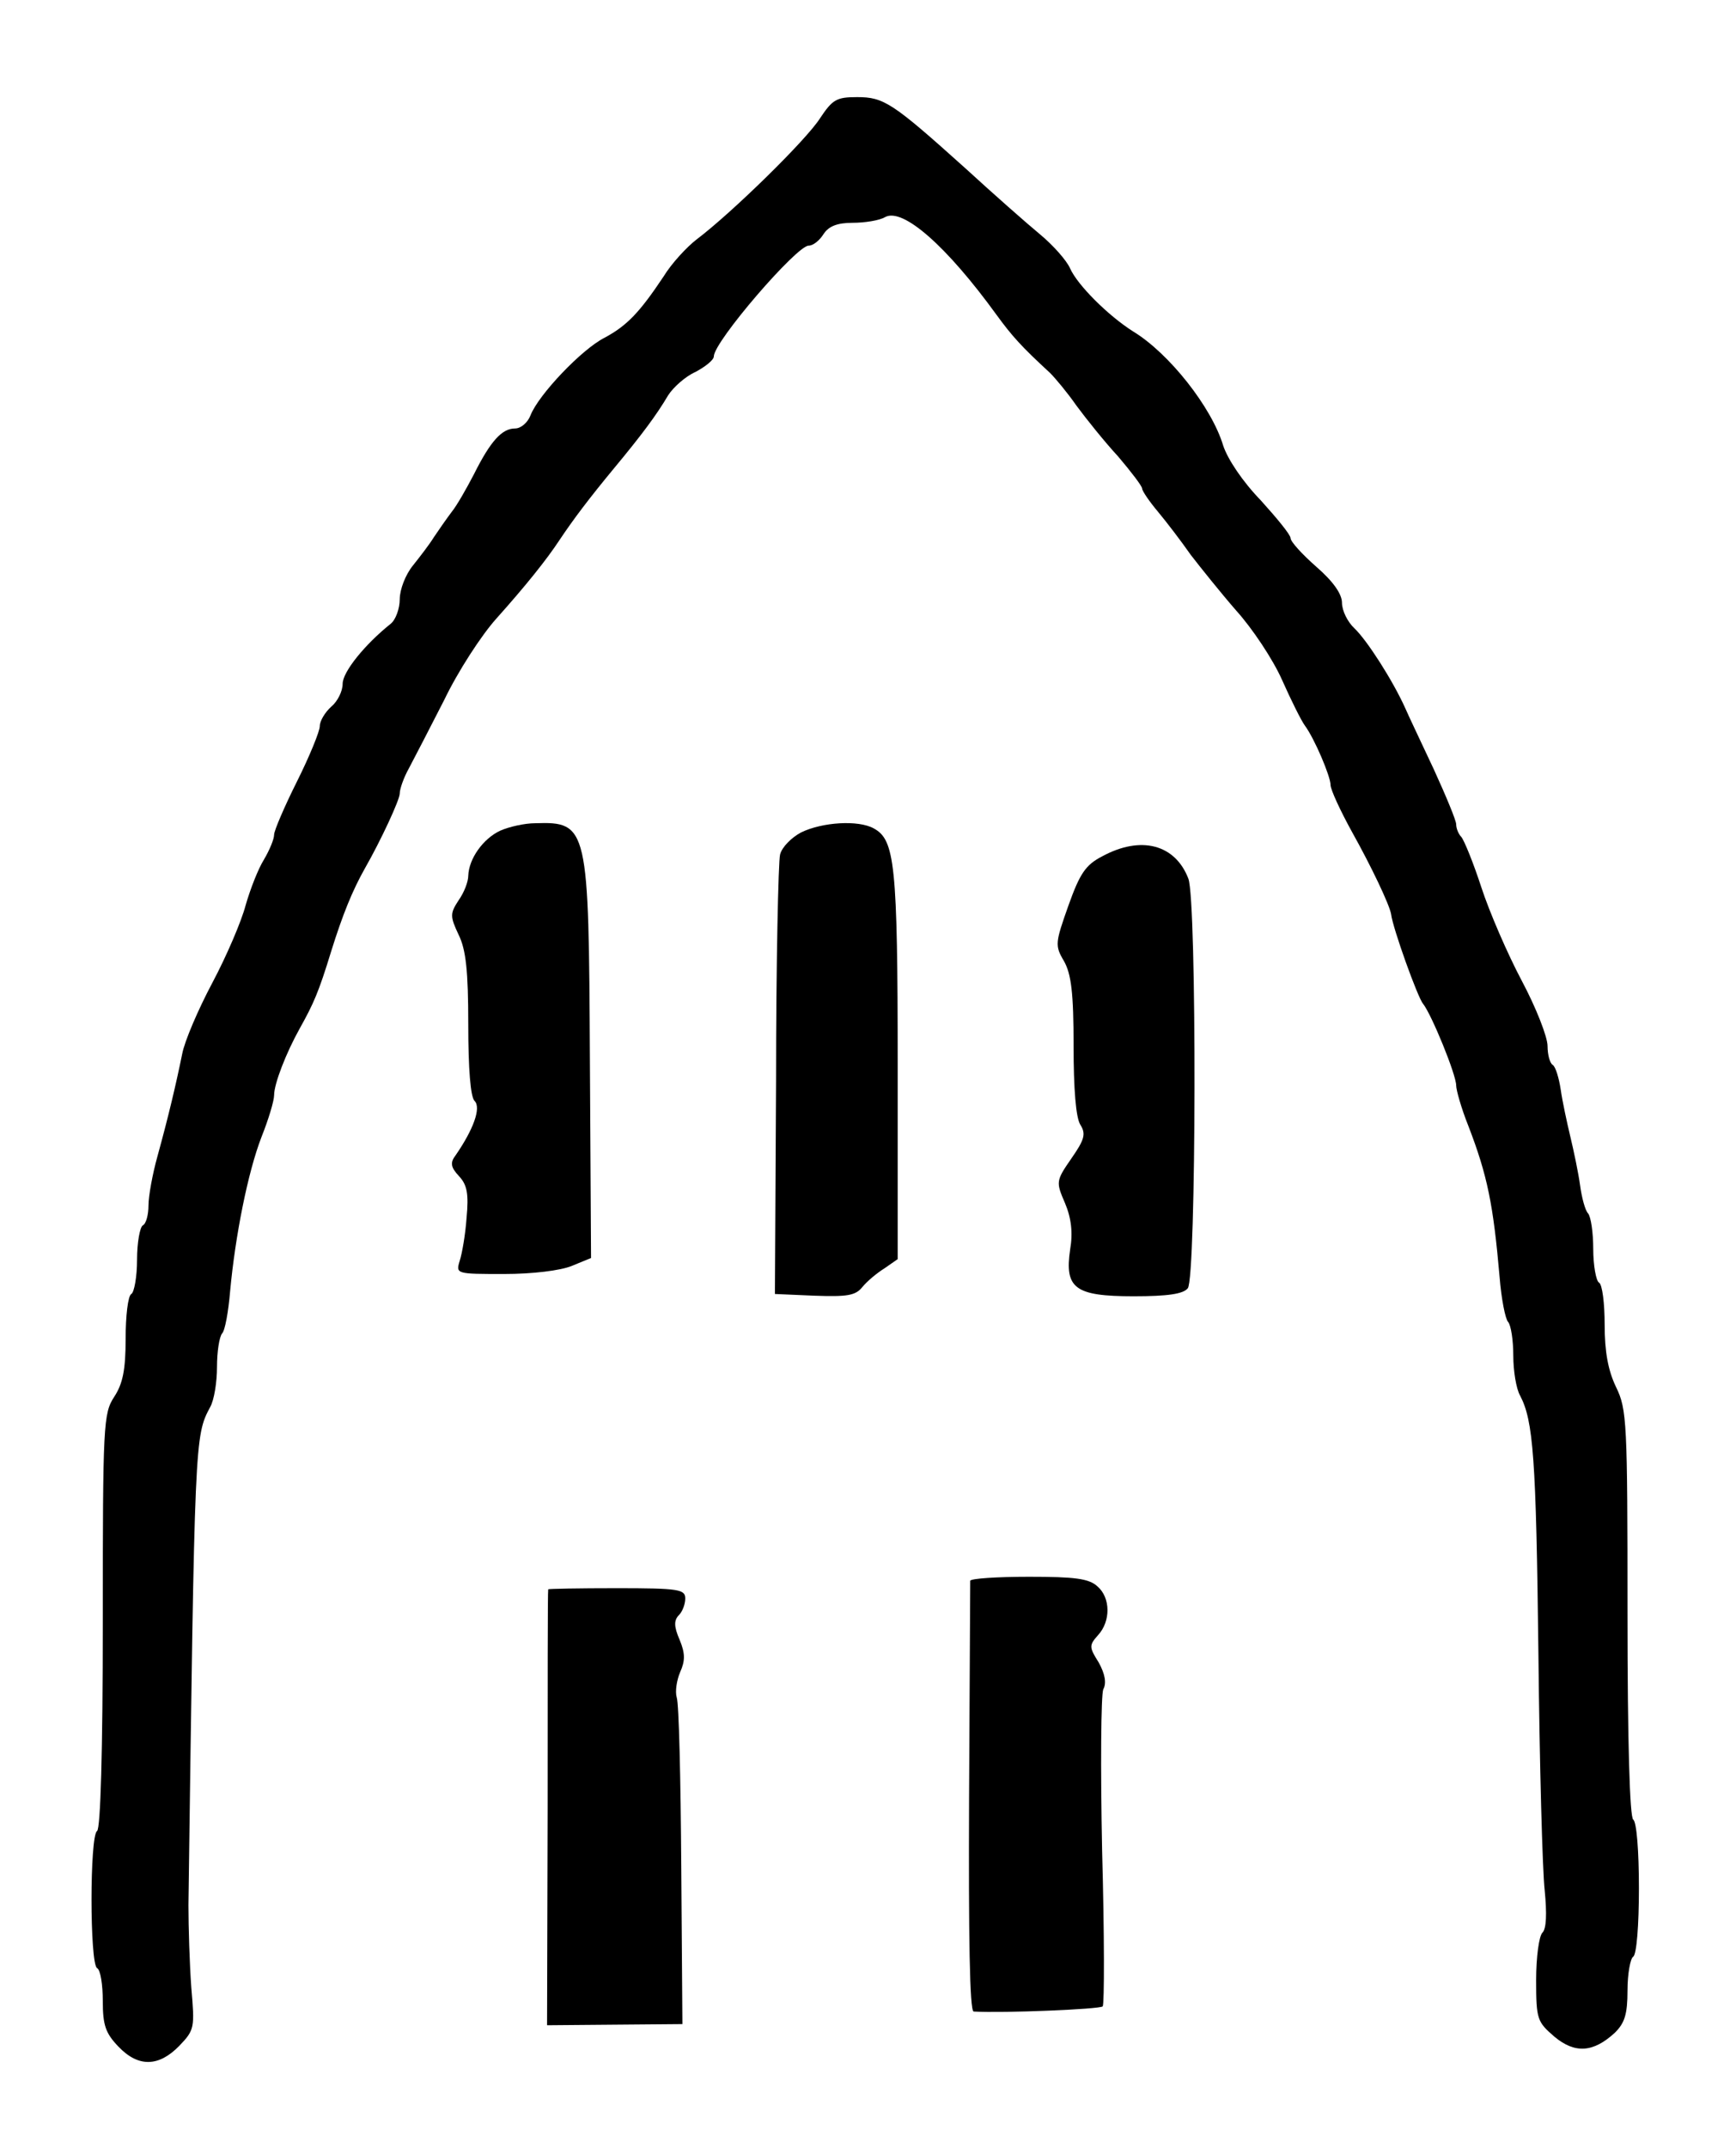 <?xml version="1.0" standalone="no"?>
<!DOCTYPE svg PUBLIC "-//W3C//DTD SVG 20010904//EN"
 "http://www.w3.org/TR/2001/REC-SVG-20010904/DTD/svg10.dtd">
<svg version="1.0" xmlns="http://www.w3.org/2000/svg"
 width="304pt" height="376pt" viewBox="0 0 304 376"
 preserveAspectRatio="xMidYMid meet">
<g transform="translate(0,376) scale(0.1,-0.1)"
fill="#000000" stroke="none">
<path d="M1436 3553 c-24 -38 -155 -166 -216 -212 -17 -13 -44 -42 -58 -65
-42 -63 -64 -86 -103 -107 -40 -20 -116 -100 -130 -136 -5 -13 -17 -23 -27
-23 -23 0 -43 -22 -72 -80 -13 -25 -30 -55 -39 -66 -9 -12 -23 -32 -31 -44 -8
-13 -25 -35 -37 -50 -13 -16 -23 -42 -23 -59 0 -16 -7 -36 -16 -43 -45 -36
-84 -84 -84 -105 0 -13 -9 -31 -20 -40 -11 -10 -20 -25 -20 -34 0 -9 -18 -53
-40 -97 -22 -44 -40 -86 -40 -93 0 -8 -8 -27 -18 -44 -10 -16 -24 -52 -32 -80
-7 -27 -33 -88 -58 -135 -25 -47 -49 -103 -53 -125 -11 -54 -24 -109 -43 -178
-9 -32 -16 -71 -16 -87 0 -16 -4 -32 -10 -35 -5 -3 -10 -30 -10 -60 0 -30 -5
-57 -10 -60 -6 -3 -10 -39 -10 -78 0 -55 -5 -79 -20 -102 -19 -29 -20 -48 -20
-392 0 -230 -4 -364 -10 -368 -13 -8 -13 -232 0 -240 6 -3 10 -29 10 -58 0
-42 5 -56 27 -79 35 -37 71 -36 107 1 27 28 27 32 21 102 -3 41 -5 106 -5 144
11 821 11 821 38 872 7 12 12 44 12 70 0 27 4 53 9 59 5 5 11 38 14 74 9 97
31 208 55 270 12 30 22 63 22 73 0 20 21 74 45 117 24 43 33 63 55 135 20 64
37 106 59 145 28 49 61 120 61 131 0 8 7 28 16 44 9 17 37 71 62 120 24 50 65
113 91 142 51 57 88 103 111 138 24 36 52 73 95 125 49 59 75 94 95 128 9 14
30 33 48 41 17 9 32 21 32 27 0 26 145 194 166 194 8 0 19 9 26 20 9 14 24 20
51 20 21 0 47 4 57 10 31 17 108 -51 195 -171 27 -37 43 -55 94 -102 9 -9 30
-34 46 -57 17 -23 49 -63 73 -89 23 -27 42 -52 42 -56 0 -4 12 -22 28 -41 15
-18 41 -52 57 -75 17 -22 53 -67 80 -98 28 -31 64 -85 80 -121 16 -36 34 -72
40 -80 17 -23 45 -89 45 -104 0 -8 17 -45 38 -83 33 -59 65 -126 68 -143 3
-25 47 -147 56 -157 15 -19 58 -124 58 -143 0 -8 9 -40 21 -70 34 -88 44 -139
55 -265 3 -38 10 -74 15 -79 5 -6 9 -32 9 -59 0 -26 5 -58 12 -70 23 -44 28
-108 32 -452 2 -192 7 -379 11 -414 4 -41 3 -67 -4 -74 -6 -6 -11 -43 -11 -83
0 -69 2 -73 32 -99 36 -30 68 -28 106 7 17 17 22 32 22 74 0 29 5 56 10 59 6
4 10 55 10 120 0 65 -4 116 -10 120 -6 4 -10 135 -10 361 0 335 -1 357 -20
396 -14 29 -20 62 -20 109 0 37 -4 71 -10 74 -5 3 -10 30 -10 59 0 28 -4 56
-9 62 -5 5 -11 27 -14 49 -3 22 -11 60 -17 85 -6 25 -14 62 -17 83 -3 20 -9
40 -14 43 -5 3 -9 18 -9 33 0 16 -20 67 -45 114 -25 47 -57 121 -71 164 -14
43 -30 82 -35 88 -5 5 -9 15 -9 22 0 7 -18 50 -39 96 -21 45 -44 93 -50 107
-22 49 -67 119 -89 140 -12 11 -22 31 -22 45 0 15 -15 37 -45 63 -25 22 -45
44 -45 50 0 6 -24 35 -52 66 -32 33 -58 72 -66 96 -20 67 -95 162 -158 200
-44 28 -97 81 -110 110 -6 14 -30 41 -53 60 -23 19 -82 71 -130 115 -128 115
-143 125 -190 125 -36 0 -43 -4 -65 -37z"/>
<path d="M876 2306 c-30 -14 -55 -49 -56 -79 0 -10 -7 -29 -17 -43 -15 -23
-15 -28 0 -60 13 -26 17 -64 17 -157 0 -79 4 -127 11 -134 12 -12 -2 -50 -33
-95 -10 -13 -9 -21 6 -37 14 -15 17 -31 13 -73 -2 -29 -8 -63 -12 -75 -7 -23
-6 -23 78 -23 50 0 98 6 118 14 l34 14 -2 345 c-2 410 -3 419 -96 416 -18 0
-45 -6 -61 -13z"/>
<path d="M1403 2303 c-17 -9 -34 -26 -37 -39 -3 -12 -7 -191 -7 -396 l-2 -373
69 -3 c57 -2 72 0 84 15 8 10 26 25 39 33 l23 16 0 339 c0 353 -5 395 -42 415
-27 15 -90 11 -127 -7z"/>
<path d="M1930 2261 c-29 -15 -39 -30 -59 -86 -23 -65 -24 -70 -8 -97 13 -23
17 -56 17 -149 0 -75 4 -126 12 -138 10 -16 7 -26 -16 -59 -27 -39 -27 -41
-11 -78 11 -26 14 -52 9 -81 -10 -68 8 -82 111 -82 60 0 87 4 95 14 15 18 16
678 1 717 -23 60 -83 76 -151 39z"/>
<path d="M1699 993 c0 -5 -1 -176 -2 -380 -1 -243 1 -373 8 -374 53 -3 221 4
226 9 3 4 3 126 -1 272 -3 146 -2 273 2 283 6 11 3 27 -8 47 -17 27 -17 30 -1
48 22 24 22 65 -1 85 -15 14 -40 17 -120 17 -56 0 -102 -3 -103 -7z"/>
<path d="M960 978 c-1 -2 -1 -174 -1 -383 l-1 -380 118 1 119 1 -2 276 c-1
152 -4 285 -8 296 -3 10 0 30 6 44 9 20 9 33 -1 57 -10 23 -10 34 -1 43 6 6
11 19 11 29 0 16 -11 18 -120 18 -66 0 -120 -1 -120 -2z"/>
</g>
</svg>
